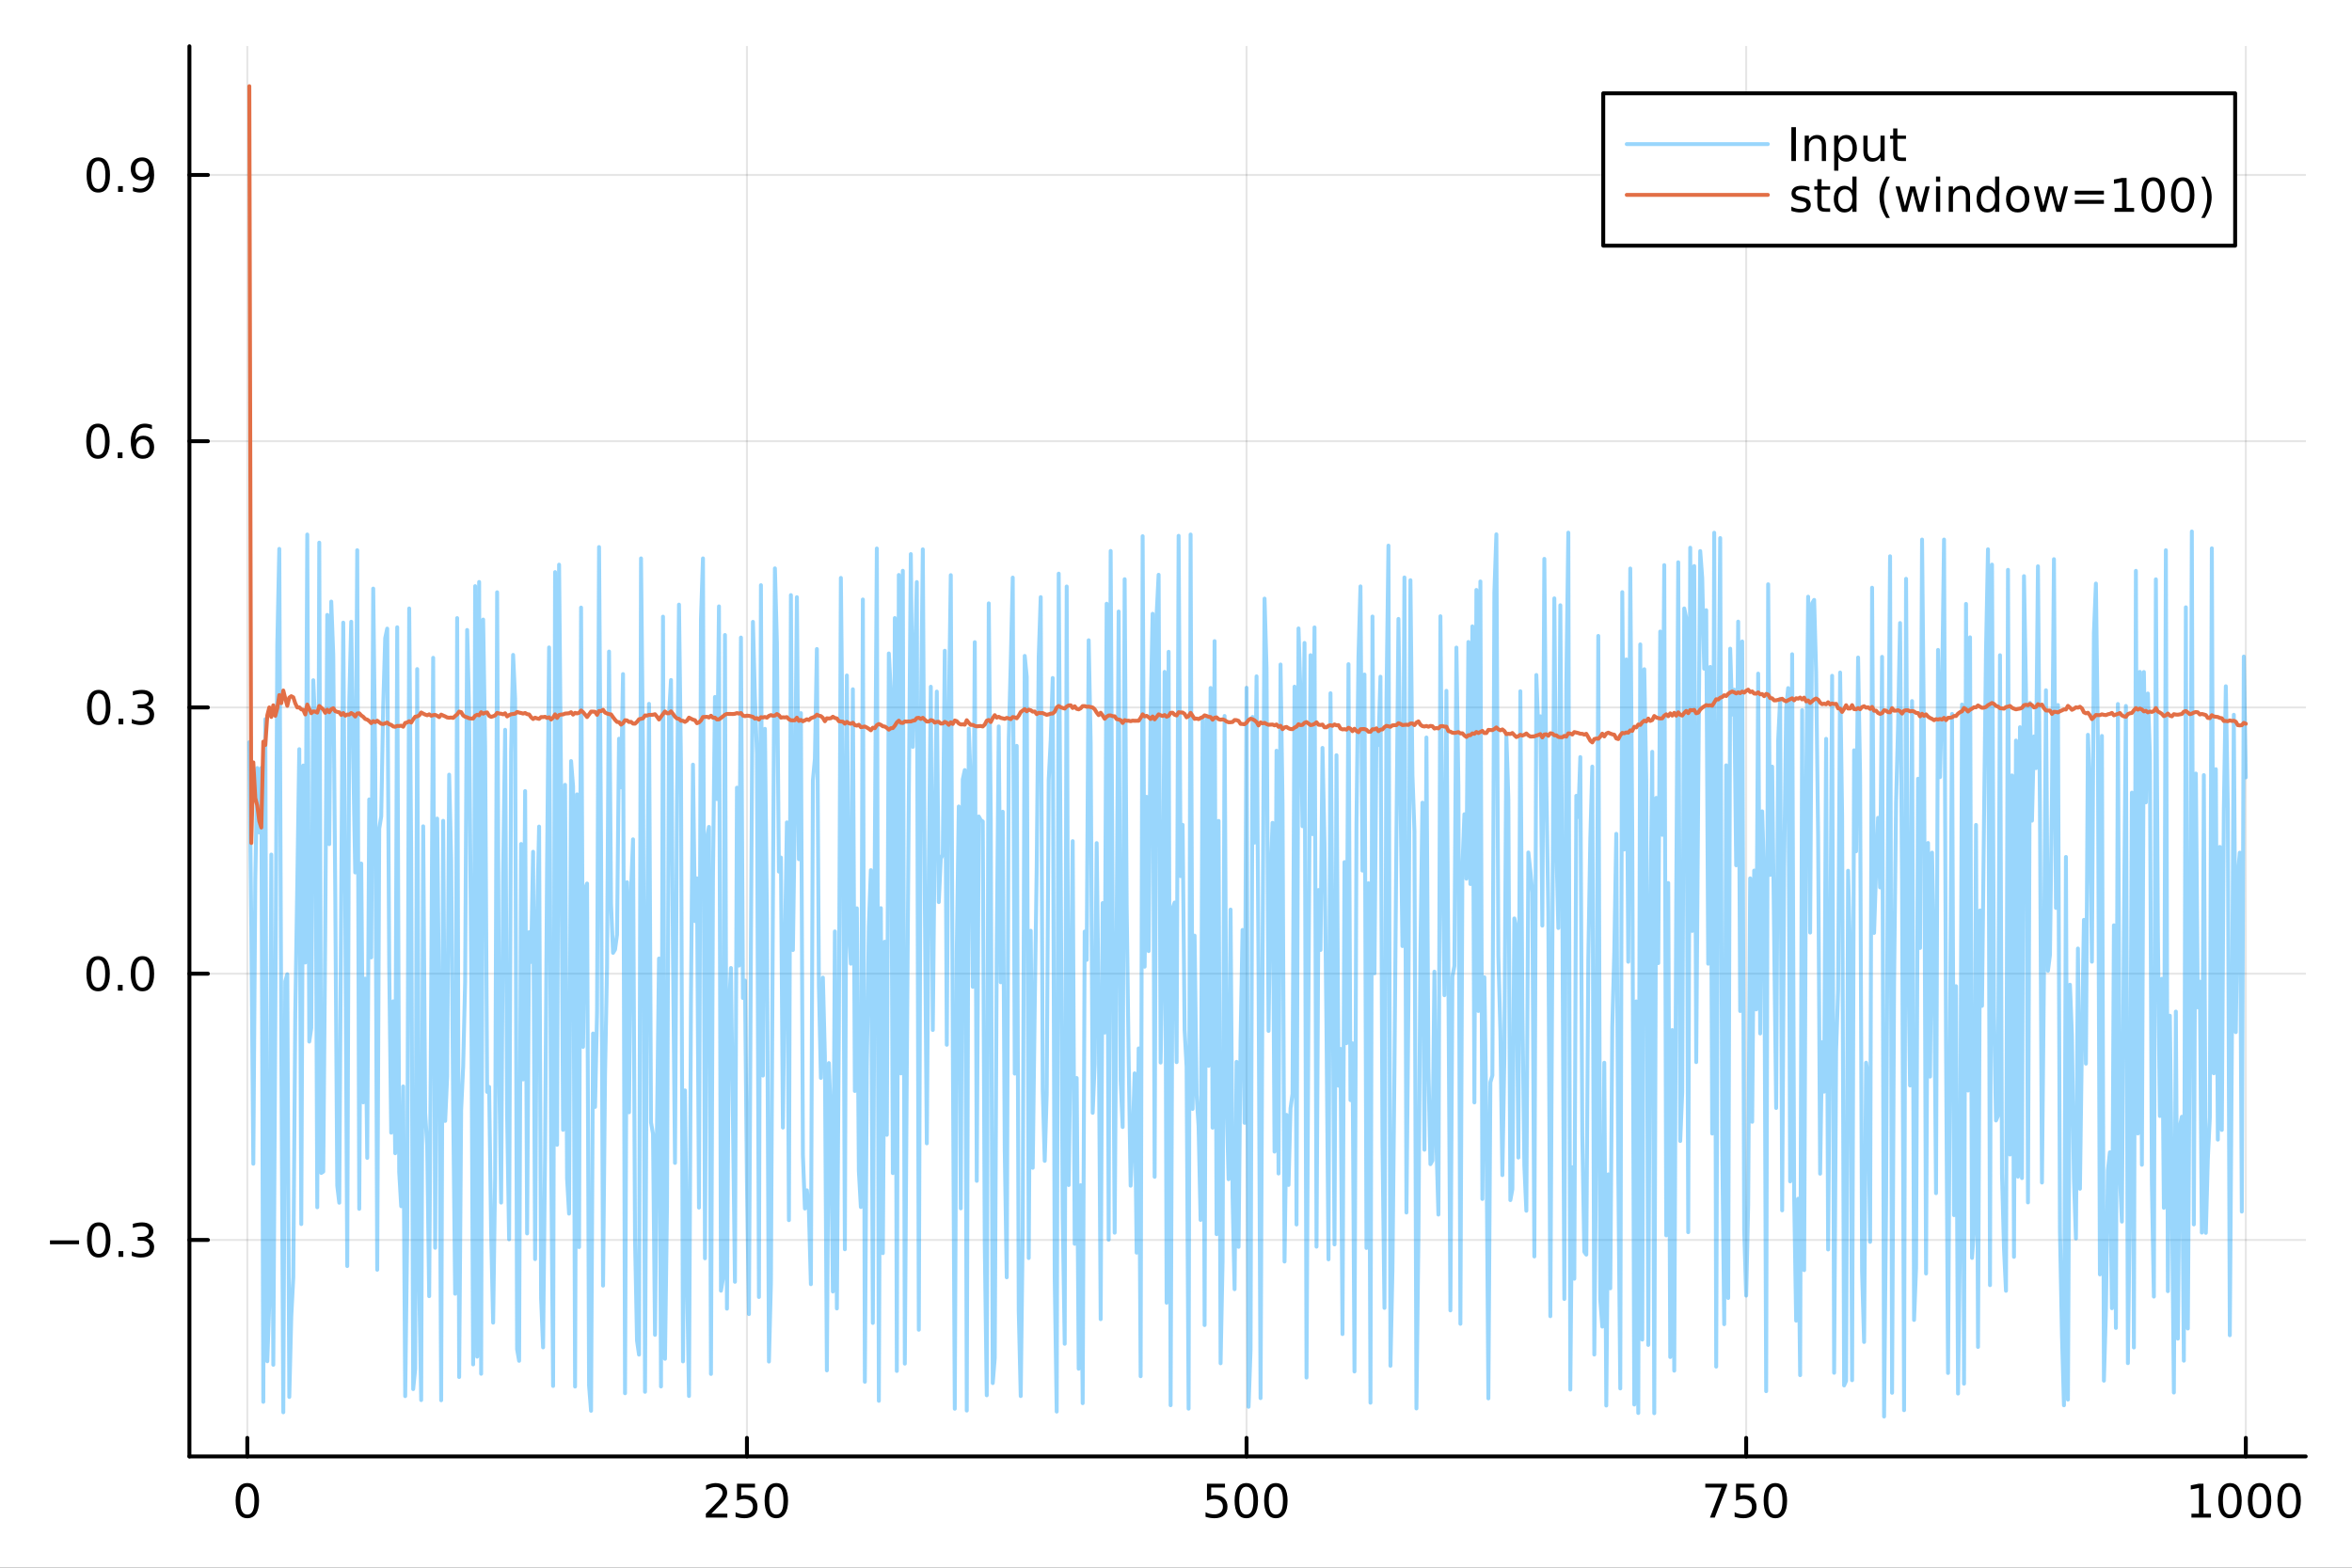 <?xml version="1.0" encoding="utf-8"?>
<svg xmlns="http://www.w3.org/2000/svg" xmlns:xlink="http://www.w3.org/1999/xlink" width="600" height="400" viewBox="0 0 2400 1600">
<rect x="0" y="0" width="2400" height="1600" fill="#333333" stroke="none"/>
<defs>
  <clipPath id="clip320">
    <rect x="0" y="0" width="2400" height="1600"/>
  </clipPath>
</defs>
<path clip-path="url(#clip320)" d="M0 1600 L2400 1600 L2400 0 L0 0  Z" fill="#ffffff" fill-rule="evenodd" fill-opacity="1"/>
<defs>
  <clipPath id="clip321">
    <rect x="480" y="0" width="1681" height="1600"/>
  </clipPath>
</defs>
<path clip-path="url(#clip320)" d="M193.288 1486.45 L2352.76 1486.45 L2352.76 47.244 L193.288 47.244  Z" fill="#ffffff" fill-rule="evenodd" fill-opacity="1"/>
<defs>
  <clipPath id="clip322">
    <rect x="193" y="47" width="2160" height="1440"/>
  </clipPath>
</defs>
<polyline clip-path="url(#clip322)" style="stroke:#000000; stroke-linecap:round; stroke-linejoin:round; stroke-width:2; stroke-opacity:0.1; fill:none" points="252.366,1486.45 252.366,47.244 "/>
<polyline clip-path="url(#clip322)" style="stroke:#000000; stroke-linecap:round; stroke-linejoin:round; stroke-width:2; stroke-opacity:0.1; fill:none" points="762.184,1486.45 762.184,47.244 "/>
<polyline clip-path="url(#clip322)" style="stroke:#000000; stroke-linecap:round; stroke-linejoin:round; stroke-width:2; stroke-opacity:0.1; fill:none" points="1272,1486.45 1272,47.244 "/>
<polyline clip-path="url(#clip322)" style="stroke:#000000; stroke-linecap:round; stroke-linejoin:round; stroke-width:2; stroke-opacity:0.1; fill:none" points="1781.82,1486.45 1781.82,47.244 "/>
<polyline clip-path="url(#clip322)" style="stroke:#000000; stroke-linecap:round; stroke-linejoin:round; stroke-width:2; stroke-opacity:0.1; fill:none" points="2291.64,1486.45 2291.64,47.244 "/>
<polyline clip-path="url(#clip322)" style="stroke:#000000; stroke-linecap:round; stroke-linejoin:round; stroke-width:2; stroke-opacity:0.1; fill:none" points="193.288,1265.5 2352.76,1265.5 "/>
<polyline clip-path="url(#clip322)" style="stroke:#000000; stroke-linecap:round; stroke-linejoin:round; stroke-width:2; stroke-opacity:0.1; fill:none" points="193.288,993.764 2352.76,993.764 "/>
<polyline clip-path="url(#clip322)" style="stroke:#000000; stroke-linecap:round; stroke-linejoin:round; stroke-width:2; stroke-opacity:0.1; fill:none" points="193.288,722.028 2352.76,722.028 "/>
<polyline clip-path="url(#clip322)" style="stroke:#000000; stroke-linecap:round; stroke-linejoin:round; stroke-width:2; stroke-opacity:0.1; fill:none" points="193.288,450.291 2352.76,450.291 "/>
<polyline clip-path="url(#clip322)" style="stroke:#000000; stroke-linecap:round; stroke-linejoin:round; stroke-width:2; stroke-opacity:0.1; fill:none" points="193.288,178.555 2352.76,178.555 "/>
<polyline clip-path="url(#clip320)" style="stroke:#000000; stroke-linecap:round; stroke-linejoin:round; stroke-width:4; stroke-opacity:1; fill:none" points="193.288,1486.45 2352.76,1486.45 "/>
<polyline clip-path="url(#clip320)" style="stroke:#000000; stroke-linecap:round; stroke-linejoin:round; stroke-width:4; stroke-opacity:1; fill:none" points="252.366,1486.45 252.366,1467.55 "/>
<polyline clip-path="url(#clip320)" style="stroke:#000000; stroke-linecap:round; stroke-linejoin:round; stroke-width:4; stroke-opacity:1; fill:none" points="762.184,1486.45 762.184,1467.55 "/>
<polyline clip-path="url(#clip320)" style="stroke:#000000; stroke-linecap:round; stroke-linejoin:round; stroke-width:4; stroke-opacity:1; fill:none" points="1272,1486.45 1272,1467.55 "/>
<polyline clip-path="url(#clip320)" style="stroke:#000000; stroke-linecap:round; stroke-linejoin:round; stroke-width:4; stroke-opacity:1; fill:none" points="1781.82,1486.45 1781.82,1467.55 "/>
<polyline clip-path="url(#clip320)" style="stroke:#000000; stroke-linecap:round; stroke-linejoin:round; stroke-width:4; stroke-opacity:1; fill:none" points="2291.64,1486.45 2291.64,1467.55 "/>
<path clip-path="url(#clip320)" d="M252.366 1517.37 Q248.755 1517.37 246.926 1520.93 Q245.12 1524.47 245.12 1531.6 Q245.12 1538.71 246.926 1542.27 Q248.755 1545.82 252.366 1545.82 Q256 1545.82 257.805 1542.27 Q259.634 1538.71 259.634 1531.6 Q259.634 1524.47 257.805 1520.93 Q256 1517.37 252.366 1517.37 M252.366 1513.66 Q258.176 1513.66 261.231 1518.27 Q264.31 1522.85 264.31 1531.6 Q264.31 1540.33 261.231 1544.94 Q258.176 1549.52 252.366 1549.52 Q246.555 1549.52 243.477 1544.94 Q240.421 1540.33 240.421 1531.6 Q240.421 1522.85 243.477 1518.27 Q246.555 1513.66 252.366 1513.66 Z" fill="#000000" fill-rule="nonzero" fill-opacity="1" /><path clip-path="url(#clip320)" d="M725.876 1544.91 L742.196 1544.91 L742.196 1548.85 L720.251 1548.85 L720.251 1544.91 Q722.913 1542.16 727.497 1537.53 Q732.103 1532.88 733.284 1531.53 Q735.529 1529.01 736.409 1527.27 Q737.311 1525.51 737.311 1523.82 Q737.311 1521.07 735.367 1519.33 Q733.446 1517.6 730.344 1517.6 Q728.145 1517.6 725.691 1518.36 Q723.261 1519.13 720.483 1520.68 L720.483 1515.95 Q723.307 1514.82 725.761 1514.24 Q728.214 1513.66 730.251 1513.66 Q735.622 1513.66 738.816 1516.35 Q742.01 1519.03 742.01 1523.52 Q742.01 1525.65 741.2 1527.57 Q740.413 1529.47 738.307 1532.07 Q737.728 1532.74 734.626 1535.95 Q731.524 1539.15 725.876 1544.91 Z" fill="#000000" fill-rule="nonzero" fill-opacity="1" /><path clip-path="url(#clip320)" d="M752.057 1514.29 L770.413 1514.29 L770.413 1518.22 L756.339 1518.22 L756.339 1526.7 Q757.358 1526.35 758.376 1526.19 Q759.395 1526 760.413 1526 Q766.2 1526 769.58 1529.17 Q772.959 1532.34 772.959 1537.76 Q772.959 1543.34 769.487 1546.44 Q766.015 1549.52 759.696 1549.52 Q757.52 1549.52 755.251 1549.15 Q753.006 1548.78 750.598 1548.04 L750.598 1543.34 Q752.682 1544.47 754.904 1545.03 Q757.126 1545.58 759.603 1545.58 Q763.608 1545.58 765.945 1543.48 Q768.283 1541.37 768.283 1537.76 Q768.283 1534.15 765.945 1532.04 Q763.608 1529.94 759.603 1529.94 Q757.728 1529.94 755.853 1530.35 Q754.001 1530.77 752.057 1531.65 L752.057 1514.29 Z" fill="#000000" fill-rule="nonzero" fill-opacity="1" /><path clip-path="url(#clip320)" d="M792.172 1517.37 Q788.561 1517.37 786.732 1520.93 Q784.927 1524.47 784.927 1531.6 Q784.927 1538.71 786.732 1542.27 Q788.561 1545.82 792.172 1545.82 Q795.806 1545.82 797.612 1542.27 Q799.441 1538.71 799.441 1531.6 Q799.441 1524.47 797.612 1520.93 Q795.806 1517.37 792.172 1517.37 M792.172 1513.66 Q797.982 1513.66 801.038 1518.27 Q804.117 1522.85 804.117 1531.6 Q804.117 1540.33 801.038 1544.94 Q797.982 1549.52 792.172 1549.52 Q786.362 1549.52 783.283 1544.94 Q780.228 1540.33 780.228 1531.6 Q780.228 1522.85 783.283 1518.27 Q786.362 1513.66 792.172 1513.66 Z" fill="#000000" fill-rule="nonzero" fill-opacity="1" /><path clip-path="url(#clip320)" d="M1231.62 1514.29 L1249.98 1514.29 L1249.98 1518.22 L1235.9 1518.22 L1235.9 1526.7 Q1236.92 1526.35 1237.94 1526.19 Q1238.96 1526 1239.98 1526 Q1245.76 1526 1249.14 1529.17 Q1252.52 1532.34 1252.52 1537.76 Q1252.52 1543.34 1249.05 1546.44 Q1245.58 1549.52 1239.26 1549.52 Q1237.08 1549.52 1234.81 1549.15 Q1232.57 1548.78 1230.16 1548.04 L1230.16 1543.34 Q1232.25 1544.47 1234.47 1545.03 Q1236.69 1545.58 1239.17 1545.58 Q1243.17 1545.58 1245.51 1543.48 Q1247.85 1541.37 1247.85 1537.76 Q1247.85 1534.15 1245.51 1532.04 Q1243.17 1529.94 1239.17 1529.94 Q1237.29 1529.94 1235.42 1530.35 Q1233.56 1530.77 1231.62 1531.65 L1231.62 1514.29 Z" fill="#000000" fill-rule="nonzero" fill-opacity="1" /><path clip-path="url(#clip320)" d="M1271.74 1517.37 Q1268.12 1517.37 1266.3 1520.93 Q1264.49 1524.47 1264.49 1531.6 Q1264.49 1538.71 1266.3 1542.27 Q1268.12 1545.82 1271.74 1545.82 Q1275.37 1545.82 1277.18 1542.27 Q1279 1538.71 1279 1531.6 Q1279 1524.47 1277.18 1520.93 Q1275.37 1517.37 1271.74 1517.37 M1271.74 1513.66 Q1277.55 1513.66 1280.6 1518.27 Q1283.68 1522.85 1283.68 1531.6 Q1283.68 1540.33 1280.6 1544.94 Q1277.55 1549.52 1271.74 1549.52 Q1265.93 1549.52 1262.85 1544.94 Q1259.79 1540.33 1259.79 1531.6 Q1259.79 1522.85 1262.85 1518.27 Q1265.93 1513.66 1271.74 1513.66 Z" fill="#000000" fill-rule="nonzero" fill-opacity="1" /><path clip-path="url(#clip320)" d="M1301.9 1517.37 Q1298.29 1517.37 1296.46 1520.93 Q1294.65 1524.47 1294.65 1531.6 Q1294.65 1538.71 1296.46 1542.27 Q1298.29 1545.82 1301.9 1545.82 Q1305.53 1545.82 1307.34 1542.27 Q1309.17 1538.71 1309.17 1531.6 Q1309.17 1524.47 1307.34 1520.93 Q1305.53 1517.37 1301.9 1517.37 M1301.9 1513.66 Q1307.71 1513.66 1310.76 1518.27 Q1313.84 1522.85 1313.84 1531.6 Q1313.84 1540.33 1310.76 1544.94 Q1307.71 1549.52 1301.9 1549.52 Q1296.09 1549.52 1293.01 1544.94 Q1289.95 1540.33 1289.95 1531.6 Q1289.95 1522.85 1293.01 1518.27 Q1296.09 1513.66 1301.9 1513.66 Z" fill="#000000" fill-rule="nonzero" fill-opacity="1" /><path clip-path="url(#clip320)" d="M1740.1 1514.29 L1762.32 1514.29 L1762.32 1516.28 L1749.77 1548.85 L1744.89 1548.85 L1756.69 1518.22 L1740.1 1518.22 L1740.1 1514.29 Z" fill="#000000" fill-rule="nonzero" fill-opacity="1" /><path clip-path="url(#clip320)" d="M1771.48 1514.29 L1789.84 1514.29 L1789.84 1518.22 L1775.77 1518.22 L1775.77 1526.7 Q1776.79 1526.35 1777.8 1526.19 Q1778.82 1526 1779.84 1526 Q1785.63 1526 1789.01 1529.17 Q1792.39 1532.34 1792.39 1537.76 Q1792.39 1543.34 1788.92 1546.44 Q1785.44 1549.52 1779.12 1549.52 Q1776.95 1549.52 1774.68 1549.15 Q1772.43 1548.78 1770.03 1548.04 L1770.03 1543.34 Q1772.11 1544.47 1774.33 1545.03 Q1776.55 1545.58 1779.03 1545.58 Q1783.04 1545.58 1785.37 1543.48 Q1787.71 1541.37 1787.71 1537.76 Q1787.71 1534.15 1785.37 1532.04 Q1783.04 1529.94 1779.03 1529.94 Q1777.16 1529.94 1775.28 1530.35 Q1773.43 1530.77 1771.48 1531.65 L1771.48 1514.29 Z" fill="#000000" fill-rule="nonzero" fill-opacity="1" /><path clip-path="url(#clip320)" d="M1811.6 1517.37 Q1807.99 1517.37 1806.16 1520.93 Q1804.36 1524.47 1804.36 1531.6 Q1804.36 1538.71 1806.16 1542.27 Q1807.99 1545.82 1811.6 1545.82 Q1815.23 1545.82 1817.04 1542.27 Q1818.87 1538.71 1818.87 1531.6 Q1818.87 1524.47 1817.04 1520.93 Q1815.23 1517.37 1811.6 1517.37 M1811.6 1513.66 Q1817.41 1513.66 1820.47 1518.27 Q1823.54 1522.85 1823.54 1531.6 Q1823.54 1540.33 1820.47 1544.94 Q1817.41 1549.52 1811.6 1549.52 Q1805.79 1549.52 1802.71 1544.94 Q1799.66 1540.33 1799.66 1531.6 Q1799.66 1522.85 1802.71 1518.27 Q1805.79 1513.66 1811.6 1513.66 Z" fill="#000000" fill-rule="nonzero" fill-opacity="1" /><path clip-path="url(#clip320)" d="M2236.16 1544.91 L2243.8 1544.91 L2243.8 1518.55 L2235.49 1520.21 L2235.49 1515.95 L2243.76 1514.29 L2248.43 1514.29 L2248.43 1544.91 L2256.07 1544.91 L2256.07 1548.85 L2236.16 1548.85 L2236.16 1544.91 Z" fill="#000000" fill-rule="nonzero" fill-opacity="1" /><path clip-path="url(#clip320)" d="M2275.52 1517.37 Q2271.91 1517.37 2270.08 1520.93 Q2268.27 1524.47 2268.27 1531.6 Q2268.27 1538.71 2270.08 1542.27 Q2271.91 1545.82 2275.52 1545.82 Q2279.15 1545.82 2280.96 1542.27 Q2282.78 1538.71 2282.78 1531.6 Q2282.78 1524.47 2280.96 1520.93 Q2279.15 1517.37 2275.52 1517.37 M2275.52 1513.66 Q2281.33 1513.66 2284.38 1518.27 Q2287.46 1522.85 2287.46 1531.6 Q2287.46 1540.33 2284.38 1544.94 Q2281.33 1549.52 2275.52 1549.52 Q2269.71 1549.52 2266.63 1544.94 Q2263.57 1540.33 2263.57 1531.6 Q2263.57 1522.85 2266.63 1518.27 Q2269.71 1513.66 2275.52 1513.66 Z" fill="#000000" fill-rule="nonzero" fill-opacity="1" /><path clip-path="url(#clip320)" d="M2305.68 1517.37 Q2302.07 1517.37 2300.24 1520.93 Q2298.43 1524.47 2298.43 1531.6 Q2298.43 1538.71 2300.24 1542.27 Q2302.07 1545.82 2305.68 1545.82 Q2309.31 1545.82 2311.12 1542.27 Q2312.95 1538.71 2312.95 1531.6 Q2312.95 1524.47 2311.12 1520.93 Q2309.31 1517.37 2305.68 1517.37 M2305.68 1513.66 Q2311.49 1513.66 2314.54 1518.27 Q2317.62 1522.85 2317.62 1531.6 Q2317.62 1540.33 2314.54 1544.94 Q2311.49 1549.52 2305.68 1549.52 Q2299.87 1549.52 2296.79 1544.94 Q2293.73 1540.33 2293.73 1531.6 Q2293.73 1522.85 2296.79 1518.27 Q2299.87 1513.66 2305.68 1513.66 Z" fill="#000000" fill-rule="nonzero" fill-opacity="1" /><path clip-path="url(#clip320)" d="M2335.84 1517.37 Q2332.23 1517.37 2330.4 1520.93 Q2328.59 1524.47 2328.59 1531.6 Q2328.59 1538.71 2330.4 1542.27 Q2332.23 1545.82 2335.84 1545.82 Q2339.47 1545.82 2341.28 1542.27 Q2343.11 1538.71 2343.11 1531.6 Q2343.11 1524.47 2341.28 1520.93 Q2339.47 1517.37 2335.84 1517.37 M2335.84 1513.66 Q2341.65 1513.66 2344.71 1518.27 Q2347.78 1522.85 2347.78 1531.6 Q2347.78 1540.33 2344.71 1544.94 Q2341.65 1549.52 2335.84 1549.52 Q2330.03 1549.52 2326.95 1544.94 Q2323.9 1540.33 2323.9 1531.6 Q2323.9 1522.85 2326.95 1518.27 Q2330.03 1513.66 2335.84 1513.66 Z" fill="#000000" fill-rule="nonzero" fill-opacity="1" /><polyline clip-path="url(#clip320)" style="stroke:#000000; stroke-linecap:round; stroke-linejoin:round; stroke-width:4; stroke-opacity:1; fill:none" points="193.288,1486.45 193.288,47.244 "/>
<polyline clip-path="url(#clip320)" style="stroke:#000000; stroke-linecap:round; stroke-linejoin:round; stroke-width:4; stroke-opacity:1; fill:none" points="193.288,1265.5 212.185,1265.5 "/>
<polyline clip-path="url(#clip320)" style="stroke:#000000; stroke-linecap:round; stroke-linejoin:round; stroke-width:4; stroke-opacity:1; fill:none" points="193.288,993.764 212.185,993.764 "/>
<polyline clip-path="url(#clip320)" style="stroke:#000000; stroke-linecap:round; stroke-linejoin:round; stroke-width:4; stroke-opacity:1; fill:none" points="193.288,722.028 212.185,722.028 "/>
<polyline clip-path="url(#clip320)" style="stroke:#000000; stroke-linecap:round; stroke-linejoin:round; stroke-width:4; stroke-opacity:1; fill:none" points="193.288,450.291 212.185,450.291 "/>
<polyline clip-path="url(#clip320)" style="stroke:#000000; stroke-linecap:round; stroke-linejoin:round; stroke-width:4; stroke-opacity:1; fill:none" points="193.288,178.555 212.185,178.555 "/>
<path clip-path="url(#clip320)" d="M50.992 1265.95 L80.668 1265.95 L80.668 1269.89 L50.992 1269.89 L50.992 1265.95 Z" fill="#000000" fill-rule="nonzero" fill-opacity="1" /><path clip-path="url(#clip320)" d="M100.76 1251.3 Q97.149 1251.3 95.321 1254.86 Q93.515 1258.41 93.515 1265.53 Q93.515 1272.64 95.321 1276.21 Q97.149 1279.75 100.76 1279.75 Q104.395 1279.75 106.2 1276.21 Q108.029 1272.64 108.029 1265.53 Q108.029 1258.41 106.2 1254.86 Q104.395 1251.3 100.76 1251.3 M100.76 1247.59 Q106.571 1247.59 109.626 1252.2 Q112.705 1256.78 112.705 1265.53 Q112.705 1274.26 109.626 1278.87 Q106.571 1283.45 100.76 1283.45 Q94.95 1283.45 91.871 1278.87 Q88.816 1274.26 88.816 1265.53 Q88.816 1256.78 91.871 1252.2 Q94.95 1247.59 100.76 1247.59 Z" fill="#000000" fill-rule="nonzero" fill-opacity="1" /><path clip-path="url(#clip320)" d="M120.922 1276.9 L125.807 1276.9 L125.807 1282.78 L120.922 1282.78 L120.922 1276.9 Z" fill="#000000" fill-rule="nonzero" fill-opacity="1" /><path clip-path="url(#clip320)" d="M150.158 1264.15 Q153.515 1264.86 155.39 1267.13 Q157.288 1269.4 157.288 1272.73 Q157.288 1277.85 153.769 1280.65 Q150.251 1283.45 143.769 1283.45 Q141.593 1283.45 139.279 1283.01 Q136.987 1282.59 134.533 1281.74 L134.533 1277.22 Q136.478 1278.36 138.793 1278.94 Q141.107 1279.52 143.631 1279.52 Q148.029 1279.52 150.32 1277.78 Q152.635 1276.04 152.635 1272.73 Q152.635 1269.68 150.482 1267.97 Q148.353 1266.23 144.533 1266.23 L140.506 1266.23 L140.506 1262.39 L144.718 1262.39 Q148.168 1262.39 149.996 1261.02 Q151.825 1259.63 151.825 1257.04 Q151.825 1254.38 149.927 1252.97 Q148.052 1251.53 144.533 1251.53 Q142.612 1251.53 140.413 1251.95 Q138.214 1252.36 135.575 1253.24 L135.575 1249.08 Q138.237 1248.34 140.552 1247.97 Q142.89 1247.59 144.95 1247.59 Q150.274 1247.59 153.376 1250.03 Q156.478 1252.43 156.478 1256.55 Q156.478 1259.42 154.834 1261.41 Q153.191 1263.38 150.158 1264.15 Z" fill="#000000" fill-rule="nonzero" fill-opacity="1" /><path clip-path="url(#clip320)" d="M100.112 979.562 Q96.501 979.562 94.672 983.127 Q92.867 986.669 92.867 993.798 Q92.867 1000.9 94.672 1004.47 Q96.501 1008.01 100.112 1008.01 Q103.746 1008.01 105.552 1004.47 Q107.381 1000.9 107.381 993.798 Q107.381 986.669 105.552 983.127 Q103.746 979.562 100.112 979.562 M100.112 975.859 Q105.922 975.859 108.978 980.465 Q112.057 985.049 112.057 993.798 Q112.057 1002.53 108.978 1007.13 Q105.922 1011.72 100.112 1011.72 Q94.302 1011.72 91.223 1007.13 Q88.168 1002.53 88.168 993.798 Q88.168 985.049 91.223 980.465 Q94.302 975.859 100.112 975.859 Z" fill="#000000" fill-rule="nonzero" fill-opacity="1" /><path clip-path="url(#clip320)" d="M120.274 1005.16 L125.158 1005.16 L125.158 1011.04 L120.274 1011.04 L120.274 1005.16 Z" fill="#000000" fill-rule="nonzero" fill-opacity="1" /><path clip-path="url(#clip320)" d="M145.343 979.562 Q141.732 979.562 139.904 983.127 Q138.098 986.669 138.098 993.798 Q138.098 1000.9 139.904 1004.47 Q141.732 1008.01 145.343 1008.01 Q148.978 1008.01 150.783 1004.47 Q152.612 1000.9 152.612 993.798 Q152.612 986.669 150.783 983.127 Q148.978 979.562 145.343 979.562 M145.343 975.859 Q151.154 975.859 154.209 980.465 Q157.288 985.049 157.288 993.798 Q157.288 1002.53 154.209 1007.13 Q151.154 1011.72 145.343 1011.72 Q139.533 1011.72 136.455 1007.13 Q133.399 1002.53 133.399 993.798 Q133.399 985.049 136.455 980.465 Q139.533 975.859 145.343 975.859 Z" fill="#000000" fill-rule="nonzero" fill-opacity="1" /><path clip-path="url(#clip320)" d="M100.76 707.826 Q97.149 707.826 95.321 711.391 Q93.515 714.933 93.515 722.062 Q93.515 729.169 95.321 732.733 Q97.149 736.275 100.76 736.275 Q104.395 736.275 106.2 732.733 Q108.029 729.169 108.029 722.062 Q108.029 714.933 106.2 711.391 Q104.395 707.826 100.76 707.826 M100.76 704.123 Q106.571 704.123 109.626 708.729 Q112.705 713.312 112.705 722.062 Q112.705 730.789 109.626 735.395 Q106.571 739.979 100.76 739.979 Q94.95 739.979 91.871 735.395 Q88.816 730.789 88.816 722.062 Q88.816 713.312 91.871 708.729 Q94.95 704.123 100.76 704.123 Z" fill="#000000" fill-rule="nonzero" fill-opacity="1" /><path clip-path="url(#clip320)" d="M120.922 733.428 L125.807 733.428 L125.807 739.308 L120.922 739.308 L120.922 733.428 Z" fill="#000000" fill-rule="nonzero" fill-opacity="1" /><path clip-path="url(#clip320)" d="M150.158 720.673 Q153.515 721.391 155.39 723.659 Q157.288 725.928 157.288 729.261 Q157.288 734.377 153.769 737.178 Q150.251 739.979 143.769 739.979 Q141.593 739.979 139.279 739.539 Q136.987 739.122 134.533 738.266 L134.533 733.752 Q136.478 734.886 138.793 735.465 Q141.107 736.044 143.631 736.044 Q148.029 736.044 150.32 734.308 Q152.635 732.571 152.635 729.261 Q152.635 726.206 150.482 724.493 Q148.353 722.757 144.533 722.757 L140.506 722.757 L140.506 718.914 L144.718 718.914 Q148.168 718.914 149.996 717.548 Q151.825 716.159 151.825 713.567 Q151.825 710.905 149.927 709.493 Q148.052 708.058 144.533 708.058 Q142.612 708.058 140.413 708.474 Q138.214 708.891 135.575 709.771 L135.575 705.604 Q138.237 704.863 140.552 704.493 Q142.89 704.123 144.95 704.123 Q150.274 704.123 153.376 706.553 Q156.478 708.96 156.478 713.081 Q156.478 715.951 154.834 717.942 Q153.191 719.909 150.158 720.673 Z" fill="#000000" fill-rule="nonzero" fill-opacity="1" /><path clip-path="url(#clip320)" d="M99.95 436.09 Q96.339 436.09 94.51 439.655 Q92.705 443.196 92.705 450.326 Q92.705 457.432 94.51 460.997 Q96.339 464.539 99.95 464.539 Q103.584 464.539 105.39 460.997 Q107.219 457.432 107.219 450.326 Q107.219 443.196 105.39 439.655 Q103.584 436.09 99.95 436.09 M99.95 432.386 Q105.76 432.386 108.816 436.993 Q111.895 441.576 111.895 450.326 Q111.895 459.053 108.816 463.659 Q105.76 468.243 99.95 468.243 Q94.14 468.243 91.061 463.659 Q88.006 459.053 88.006 450.326 Q88.006 441.576 91.061 436.993 Q94.14 432.386 99.95 432.386 Z" fill="#000000" fill-rule="nonzero" fill-opacity="1" /><path clip-path="url(#clip320)" d="M120.112 461.692 L124.996 461.692 L124.996 467.571 L120.112 467.571 L120.112 461.692 Z" fill="#000000" fill-rule="nonzero" fill-opacity="1" /><path clip-path="url(#clip320)" d="M145.76 448.428 Q142.612 448.428 140.76 450.581 Q138.931 452.733 138.931 456.483 Q138.931 460.21 140.76 462.386 Q142.612 464.539 145.76 464.539 Q148.908 464.539 150.737 462.386 Q152.589 460.21 152.589 456.483 Q152.589 452.733 150.737 450.581 Q148.908 448.428 145.76 448.428 M155.042 433.775 L155.042 438.034 Q153.283 437.201 151.478 436.761 Q149.695 436.321 147.936 436.321 Q143.306 436.321 140.853 439.446 Q138.422 442.571 138.075 448.891 Q139.441 446.877 141.501 445.812 Q143.561 444.724 146.038 444.724 Q151.246 444.724 154.255 447.895 Q157.288 451.044 157.288 456.483 Q157.288 461.807 154.14 465.025 Q150.992 468.243 145.76 468.243 Q139.765 468.243 136.594 463.659 Q133.422 459.053 133.422 450.326 Q133.422 442.132 137.311 437.271 Q141.2 432.386 147.751 432.386 Q149.51 432.386 151.293 432.733 Q153.098 433.081 155.042 433.775 Z" fill="#000000" fill-rule="nonzero" fill-opacity="1" /><path clip-path="url(#clip320)" d="M100.297 164.354 Q96.686 164.354 94.858 167.919 Q93.052 171.46 93.052 178.59 Q93.052 185.696 94.858 189.261 Q96.686 192.803 100.297 192.803 Q103.932 192.803 105.737 189.261 Q107.566 185.696 107.566 178.59 Q107.566 171.46 105.737 167.919 Q103.932 164.354 100.297 164.354 M100.297 160.65 Q106.108 160.65 109.163 165.256 Q112.242 169.84 112.242 178.59 Q112.242 187.317 109.163 191.923 Q106.108 196.506 100.297 196.506 Q94.487 196.506 91.409 191.923 Q88.353 187.317 88.353 178.59 Q88.353 169.84 91.409 165.256 Q94.487 160.65 100.297 160.65 Z" fill="#000000" fill-rule="nonzero" fill-opacity="1" /><path clip-path="url(#clip320)" d="M120.459 189.955 L125.344 189.955 L125.344 195.835 L120.459 195.835 L120.459 189.955 Z" fill="#000000" fill-rule="nonzero" fill-opacity="1" /><path clip-path="url(#clip320)" d="M135.668 195.117 L135.668 190.858 Q137.427 191.692 139.232 192.131 Q141.038 192.571 142.774 192.571 Q147.404 192.571 149.834 189.469 Q152.288 186.344 152.635 180.002 Q151.293 181.993 149.232 183.057 Q147.172 184.122 144.672 184.122 Q139.487 184.122 136.455 180.997 Q133.445 177.849 133.445 172.409 Q133.445 167.085 136.594 163.868 Q139.742 160.65 144.973 160.65 Q150.968 160.65 154.117 165.256 Q157.288 169.84 157.288 178.59 Q157.288 186.761 153.399 191.645 Q149.533 196.506 142.982 196.506 Q141.223 196.506 139.418 196.159 Q137.612 195.812 135.668 195.117 M144.973 180.465 Q148.121 180.465 149.95 178.312 Q151.802 176.159 151.802 172.409 Q151.802 168.682 149.95 166.53 Q148.121 164.354 144.973 164.354 Q141.825 164.354 139.973 166.53 Q138.144 168.682 138.144 172.409 Q138.144 176.159 139.973 178.312 Q141.825 180.465 144.973 180.465 Z" fill="#000000" fill-rule="nonzero" fill-opacity="1" /><polyline clip-path="url(#clip322)" style="stroke:#009af9; stroke-linecap:round; stroke-linejoin:round; stroke-width:4; stroke-opacity:0.4; fill:none" points="254.405,757.46 256.444,946.133 258.483,1187.74 260.523,897.05 262.562,783.876 264.601,849.643 266.641,783.756 268.68,1430.71 270.719,734.056 272.758,1389.33 274.798,1328.23 276.837,872.168 278.876,1392.92 280.915,1045.25 282.955,658.493 284.994,560.218 287.033,1063.62 289.073,1441.39 291.112,1001.58 293.151,994.326 295.19,1425.74 297.23,1343.52 299.269,1303.55 301.308,1033.82 303.347,903.233 305.387,764.621 307.426,1249.32 309.465,781.318 311.505,982.351 313.544,545.544 315.583,1063.06 317.622,1049.15 319.662,694.247 321.701,741.897 323.74,1232.15 325.779,553.83 327.819,1197.13 329.858,1195.8 331.897,950.836 333.937,627.588 335.976,861.538 338.015,613.986 340.054,668.318 342.094,909.556 344.133,1210.02 346.172,1227.52 348.211,910.955 350.251,635.456 352.29,915.739 354.329,1292.15 356.369,717.117 358.408,634.564 360.447,776.615 362.486,890.459 364.526,561.552 366.565,1233.78 368.604,881.316 370.643,1125.07 372.683,998.776 374.722,1181.74 376.761,815.91 378.801,977.138 380.84,600.722 382.879,775.452 384.918,1295.93 386.958,845.854 388.997,833.174 391.036,720.745 393.075,651.296 395.115,641.58 397.154,984.967 399.193,1156.03 401.233,1021.99 403.272,1177.01 405.311,640.203 407.35,1196.19 409.39,1231.1 411.429,1108.82 413.468,1424.9 415.507,1258.32 417.547,621.016 419.586,872.192 421.625,1417.72 423.665,1397.12 425.704,682.87 427.743,1309.25 429.782,1428.93 431.822,843.337 433.861,1136.06 435.9,1168.98 437.939,1322.9 439.979,1018.93 442.018,671.361 444.057,1273.51 446.097,835.448 448.136,1037 450.175,1429.13 452.214,837.731 454.254,1144.03 456.293,1098.56 458.332,790.618 460.371,876.788 462.411,1129.36 464.45,1320.41 466.489,630.841 468.529,1405.43 470.568,1132.76 472.607,1088.71 474.646,1001.89 476.686,642.952 478.725,727.105 480.764,980.249 482.803,1392.54 484.843,598.23 486.882,1384.63 488.921,593.958 490.961,1402.1 493,632.301 495.039,762.208 497.078,1114.42 499.118,1109.3 501.157,1257.38 503.196,1349.91 505.235,1201.66 507.275,604.465 509.314,1091.76 511.353,1227.39 513.393,892.356 515.432,744.83 517.471,1138.09 519.51,1264.86 521.55,767.995 523.589,668.4 525.628,713.128 527.667,1377.06 529.707,1388.87 531.746,861.365 533.785,1101.7 535.825,807.37 537.864,1258.88 539.903,951.381 541.942,981.736 543.982,869.333 546.021,1285.06 548.06,939.419 550.099,843.609 552.139,1324.85 554.178,1375.14 556.217,1175.63 558.257,882.054 560.296,660.789 562.335,1171.57 564.374,1414.52 566.414,583.896 568.453,1168.38 570.492,576.287 572.532,803.795 574.571,1153.11 576.61,800.977 578.649,1202.69 580.689,1238.64 582.728,776.741 584.767,802.723 586.806,1415.12 588.846,810.725 590.885,1272.79 592.924,620.122 594.964,1068.43 597.003,907.201 599.042,901.728 601.081,1413.91 603.121,1439.87 605.16,1054.8 607.199,1129.75 609.238,1033.32 611.278,558.345 613.317,861.968 615.356,1312.12 617.396,1096.22 619.435,986.408 621.474,664.981 623.513,922.12 625.553,972.489 627.592,969.09 629.631,953.804 631.67,753.935 633.71,803.548 635.749,687.967 637.788,1421.96 639.828,900.417 641.867,1135.21 643.906,910.066 645.945,856.615 647.985,1264.56 650.024,1368.28 652.063,1382.54 654.102,569.905 656.142,772.657 658.181,1420.48 660.22,972.751 662.26,718.334 664.299,1145.56 666.338,1157.24 668.377,1362.35 670.417,1150.53 672.456,978.284 674.495,1415.06 676.534,629.362 678.574,1386.8 680.613,1231.45 682.652,729.538 684.692,694.006 686.731,973.05 688.77,1186.88 690.809,819.263 692.849,617.083 694.888,782.068 696.927,1389.47 698.966,1112.91 701.006,1298.74 703.045,1424.77 705.084,1018.23 707.124,780.423 709.163,940.09 711.202,896.448 713.241,1232.52 715.281,631.558 717.32,569.925 719.359,1284.25 721.398,855.772 723.438,843.945 725.477,1402.27 727.516,894.939 729.556,711.324 731.595,815.549 733.634,618.884 735.673,1317.32 737.713,1305.04 739.752,648.074 741.791,1335.65 743.83,1030.5 745.87,987.954 747.909,1143.38 749.948,1308.22 751.988,803.905 754.027,985.502 756.066,650.697 758.105,1018.57 760.145,1000.74 762.184,1204.45 764.223,1341.16 766.262,963.16 768.302,634.661 770.341,712.727 772.38,769.079 774.42,1323.73 776.459,597.245 778.498,1097.75 780.537,743.878 782.577,938.941 784.616,1389.62 786.655,1309.03 788.694,919.439 790.734,580.088 792.773,656.842 794.812,889.606 796.852,875.219 798.891,1150.83 800.93,968.31 802.969,839.346 805.009,1245.3 807.048,607.383 809.087,969.6 811.126,826.683 813.166,609.485 815.205,876.891 817.244,727.802 819.284,1178.77 821.323,1233.43 823.362,1214.86 825.401,1235.52 827.441,1310.66 829.48,796.564 831.519,774.526 833.558,662.398 835.598,1005.56 837.637,1100.13 839.676,997.814 841.716,1078.01 843.755,1398.65 845.794,1085.01 847.833,1140.84 849.873,1318.14 851.912,950.624 853.951,1335.43 855.99,1048.58 858.03,589.841 860.069,793.487 862.108,1275.01 864.148,689.385 866.187,946.485 868.226,983.568 870.265,703.458 872.305,1113.49 874.344,927.02 876.383,1195.14 878.422,1231.89 880.462,611.838 882.501,1410.26 884.54,1087.63 886.58,945.617 888.619,888.093 890.658,1350.21 892.697,865.338 894.737,559.816 896.776,1429.69 898.815,926.863 900.855,1278.99 902.894,961.141 904.933,1158.2 906.972,666.931 909.012,705.881 911.051,1197.29 913.09,630.776 915.129,1399.21 917.169,586.825 919.208,1095.5 921.247,582.545 923.287,1391.73 925.326,1088.15 927.365,813.582 929.404,565.502 931.444,762.282 933.483,677.54 935.522,594.068 937.561,1357.16 939.601,746.611 941.64,560.654 943.679,916.757 945.719,1166.92 947.758,886.763 949.797,700.89 951.836,1051.21 953.876,844.529 955.915,705.833 957.954,920.707 959.993,876.202 962.033,872.324 964.072,664.159 966.111,1066.32 968.151,732.011 970.19,587.005 972.229,1061.76 974.268,1437.79 976.308,970.967 978.347,823.093 980.386,1233.26 982.425,795.418 984.465,785.949 986.504,1439.64 988.543,743.657 990.583,800.231 992.622,1007.18 994.661,655.399 996.7,1205.2 998.74,833.312 1000.78,837.054 1002.82,838.395 1004.86,1269.62 1006.9,1424.04 1008.94,615.809 1010.98,835.746 1013.01,1411.58 1015.05,1386 1017.09,969.085 1019.13,741.375 1021.17,1002.51 1023.21,828.496 1025.25,1174.22 1027.29,1303.65 1029.33,755.296 1031.37,676.985 1033.41,589.524 1035.45,1095.74 1037.49,761.242 1039.53,1337.72 1041.56,1424.84 1043.6,1255.23 1045.64,669.43 1047.68,690.637 1049.72,1283.99 1051.76,949.96 1053.8,1191.87 1055.84,1028.24 1057.88,884.771 1059.92,670.565 1061.96,609.436 1064,1111.75 1066.04,1184.77 1068.07,1115.92 1070.11,796.029 1072.15,755.711 1074.19,691.966 1076.23,1303.58 1078.27,1440.68 1080.31,585.48 1082.35,887.698 1084.39,1240.78 1086.43,1371.48 1088.47,598.606 1090.51,1209.48 1092.55,1053.64 1094.59,858.47 1096.62,1269.46 1098.66,1100.25 1100.7,1396.96 1102.74,1209.67 1104.78,1432.1 1106.82,950.753 1108.86,979.683 1110.9,653.446 1112.94,758.452 1114.98,1135.76 1117.02,1085.74 1119.06,860.472 1121.1,1034.46 1123.14,1346.37 1125.17,921.686 1127.21,1053.87 1129.25,616.16 1131.29,1265.26 1133.33,562.32 1135.37,937.992 1137.41,1258.11 1139.45,954.622 1141.49,624.108 1143.53,1103.06 1145.57,1150.26 1147.61,591.141 1149.65,923.142 1151.69,1080.69 1153.72,1210.12 1155.76,1164.39 1157.8,1095.47 1159.84,1278.49 1161.88,1070.02 1163.92,1404.6 1165.96,547.265 1168,986.608 1170.04,813.26 1172.08,970.704 1174.12,729.03 1176.16,626.435 1178.2,1201.06 1180.23,627.793 1182.27,586.619 1184.31,1084.47 1186.35,972.374 1188.39,685.709 1190.43,1329.6 1192.47,665.206 1194.51,1434.2 1196.55,927.034 1198.59,921.171 1200.63,1084.05 1202.67,546.868 1204.71,894.175 1206.75,841.833 1208.78,1051.05 1210.82,1088.74 1212.86,1437.71 1214.9,545.551 1216.94,1131.79 1218.98,954.944 1221.02,1116.97 1223.06,1149.47 1225.1,1245.07 1227.14,735.248 1229.18,1352.37 1231.22,732.27 1233.26,1087.81 1235.3,702.146 1237.33,1150.95 1239.37,654.336 1241.41,1259.61 1243.45,837.814 1245.49,1391.38 1247.53,1286.91 1249.57,730.722 1251.61,1123.17 1253.65,1203.55 1255.69,928.316 1257.73,1220.92 1259.77,1315.75 1261.81,1083.75 1263.85,1272.54 1265.88,1062.19 1267.92,949.138 1269.96,1146 1272,701.961 1274.04,1435.8 1276.08,1377.56 1278.12,731.704 1280.16,859.993 1282.2,690.288 1284.24,994.792 1286.28,1426.94 1288.32,978.087 1290.36,610.957 1292.39,682.038 1294.43,1052.17 1296.47,898.598 1298.51,839.784 1300.55,1175.35 1302.59,766.188 1304.63,1197.71 1306.67,678.203 1308.71,819.915 1310.75,1287.54 1312.79,1137.88 1314.83,1209.37 1316.87,1131.29 1318.91,1116.46 1320.94,700.814 1322.98,1249.74 1325.02,641.384 1327.06,709.711 1329.1,843.253 1331.14,656.206 1333.18,1405.93 1335.22,1011.66 1337.26,668.713 1339.3,851.331 1341.34,640.349 1343.38,1272.36 1345.42,908.387 1347.46,969.536 1349.49,763.314 1351.53,861.063 1353.57,1050.59 1355.61,1285.33 1357.65,707.524 1359.69,970.547 1361.73,1270.06 1363.77,770.783 1365.81,1108.04 1367.85,1070.53 1369.89,1361.56 1371.93,879.884 1373.97,1064.69 1376.01,677.867 1378.04,1122.82 1380.08,1064.8 1382.12,1399.74 1384.16,841.091 1386.2,670.674 1388.24,598.478 1390.28,888.586 1392.32,688.432 1394.36,1273.67 1396.4,901.466 1398.44,1431.65 1400.48,629.219 1402.52,993.432 1404.56,745.485 1406.59,760.342 1408.63,690.654 1410.67,1165.12 1412.71,1334.85 1414.75,715.828 1416.79,556.874 1418.83,1393.93 1420.87,1295.11 1422.91,1091.12 1424.95,850.914 1426.99,631.674 1429.03,806.007 1431.07,965.571 1433.1,589.392 1435.14,1237.53 1437.18,1021.94 1439.22,592.179 1441.26,790.984 1443.3,847.935 1445.34,1437.48 1447.38,1261.11 1449.42,973.047 1451.46,819.23 1453.5,1173.42 1455.54,752.693 1457.58,1089.67 1459.62,1188.16 1461.65,1184.52 1463.69,991.686 1465.73,1165.92 1467.77,1239.62 1469.81,628.942 1471.85,857.747 1473.89,1015.73 1475.93,705.06 1477.97,1001.52 1480.01,1337.42 1482.05,996.681 1484.09,985.812 1486.13,660.927 1488.17,802.678 1490.2,1351.09 1492.24,885.477 1494.28,831.036 1496.32,896.811 1498.36,655.207 1500.4,902.263 1502.44,639.24 1504.48,1125.17 1506.52,602.101 1508.56,1031.84 1510.6,593.445 1512.64,1223.68 1514.68,997.444 1516.72,1145.55 1518.75,1427.23 1520.79,1104.68 1522.83,1097.64 1524.87,604.708 1526.91,545.359 1528.95,975.428 1530.99,1052.02 1533.03,1199.35 1535.07,1078.04 1537.11,749.751 1539.15,815.76 1541.19,1224.84 1543.23,1213.76 1545.26,937.373 1547.3,947.158 1549.34,1181.44 1551.38,705.485 1553.42,1026.59 1555.46,1189.53 1557.5,1235.69 1559.54,870.052 1561.58,888.727 1563.62,910.682 1565.66,1282.35 1567.7,688.906 1569.74,747.242 1571.78,731.057 1573.81,944.676 1575.85,570.398 1577.89,801.5 1579.93,931.016 1581.97,1343.32 1584.01,970.964 1586.05,610.697 1588.09,860.779 1590.13,947.155 1592.17,617.742 1594.21,916.356 1596.25,1325.74 1598.29,699.806 1600.33,543.627 1602.36,1418.24 1604.4,1191.36 1606.44,1305.07 1608.48,812.226 1610.52,833.85 1612.56,772.678 1614.6,1158.78 1616.64,1277.64 1618.68,1280.49 1620.72,979.855 1622.76,856.739 1624.8,782.394 1626.84,1382.46 1628.88,1154 1630.91,649.027 1632.95,1326.47 1634.99,1353.95 1637.03,1084.66 1639.07,1434.53 1641.11,1198.58 1643.15,1314.88 1645.19,1048.23 1647.23,971.807 1649.27,851.009 1651.31,1194.96 1653.35,1417.07 1655.39,604.338 1657.42,866.985 1659.46,673.029 1661.5,981.577 1663.54,580.239 1665.58,850.646 1667.62,1433.48 1669.66,1022.06 1671.7,1442.12 1673.74,657.674 1675.78,1367.2 1677.82,683.01 1679.86,796.809 1681.9,1372.65 1683.94,940.976 1685.97,767.266 1688.01,1442.34 1690.05,814.315 1692.09,982.96 1694.13,644.568 1696.17,852.009 1698.21,576.771 1700.25,1260.83 1702.29,901.222 1704.33,1384.98 1706.37,1051.3 1708.41,1398.92 1710.45,920.281 1712.49,573.855 1714.52,1164.55 1716.56,1114.65 1718.6,620.979 1720.64,630.686 1722.68,1257.58 1724.72,559.006 1726.76,950.128 1728.8,577.714 1730.84,1084 1732.88,807.904 1734.92,562.417 1736.96,589.882 1739,682.482 1741.04,622.771 1743.07,983.557 1745.11,680.663 1747.15,1156.93 1749.19,543.727 1751.23,1394.79 1753.27,781.308 1755.31,549.152 1757.35,1166.57 1759.39,1351.48 1761.43,781.114 1763.47,1324.79 1765.51,662.029 1767.55,729.258 1769.58,703.878 1771.62,883.136 1773.66,634.437 1775.7,1031.88 1777.74,654.682 1779.78,1255.36 1781.82,1322.29 1783.86,1229.92 1785.9,896.44 1787.94,1144.93 1789.98,888.527 1792.02,1030.22 1794.06,687.499 1796.1,1054.78 1798.13,828.103 1800.17,895.947 1802.21,1419.86 1804.25,596.324 1806.29,892.915 1808.33,782.426 1810.37,958.576 1812.41,1130.82 1814.45,756.01 1816.49,713.17 1818.53,1235.31 1820.57,887.25 1822.61,723.417 1824.65,702.28 1826.68,1205.73 1828.72,667.718 1830.76,1220.6 1832.8,1347.88 1834.84,1223.45 1836.88,1403.51 1838.92,724.785 1840.96,1296.32 1843,809.342 1845.04,609.003 1847.08,951.808 1849.12,615.663 1851.16,612.263 1853.2,686.025 1855.23,852.613 1857.27,1197.89 1859.31,1063.67 1861.35,1114.16 1863.39,754.05 1865.43,1275.23 1867.47,1007.35 1869.51,689.716 1871.55,1401.09 1873.59,1072.41 1875.63,1010.57 1877.67,686.372 1879.71,832.741 1881.74,1413.99 1883.78,1409.31 1885.82,888.699 1887.86,973.3 1889.9,1408.67 1891.94,765.769 1893.98,868.855 1896.02,671.083 1898.06,792.025 1900.1,1297.74 1902.14,1369.62 1904.18,1084.63 1906.22,1099.07 1908.26,1267.46 1910.29,599.828 1912.33,952.168 1914.37,888.476 1916.41,834.657 1918.45,905.701 1920.49,670.389 1922.53,1445.72 1924.57,1227.9 1926.61,829.022 1928.65,567.73 1930.69,1421.5 1932.73,1002.93 1934.77,818.843 1936.81,741.237 1938.84,635.868 1940.88,899.664 1942.92,1439.26 1944.96,590.74 1947,961.748 1949.04,1107.85 1951.08,715.51 1953.12,1347.17 1955.16,1294.17 1957.2,794.795 1959.24,967.497 1961.28,550.67 1963.32,762.684 1965.36,1299.76 1967.39,860.353 1969.43,1098.79 1971.47,870.177 1973.51,974.786 1975.55,1217.77 1977.59,663.297 1979.63,793.126 1981.67,708.616 1983.71,550.683 1985.75,1064.29 1987.79,1401.29 1989.83,1057.92 1991.87,728.631 1993.9,1240.2 1995.94,1006.53 1997.98,1422.26 2000.02,1263.52 2002.06,719.057 2004.1,1412.21 2006.14,616.351 2008.18,1113.03 2010.22,650.446 2012.26,1283.85 2014.3,1255.17 2016.34,841.916 2018.38,1374.69 2020.42,929.24 2022.45,1026.6 2024.49,837.064 2026.53,664.544 2028.57,560.616 2030.61,1311.63 2032.65,576.237 2034.69,1032.14 2036.73,1143.59 2038.77,1138.72 2040.81,668.734 2042.85,1197.92 2044.89,1274.27 2046.93,1317.4 2048.97,581.578 2051,1178.33 2053.04,791.415 2055.08,1282.73 2057.12,755.805 2059.16,1200.93 2061.2,742.216 2063.24,1202.4 2065.28,588.004 2067.32,704.641 2069.36,1227.23 2071.4,717.361 2073.44,837.6 2075.48,751.647 2077.52,783.972 2079.55,577.958 2081.59,828.454 2083.63,1206.93 2085.67,992.319 2087.71,704.48 2089.75,990.792 2091.79,974.538 2093.83,815.054 2095.87,570.706 2097.91,926.637 2099.95,719.555 2101.99,1256.01 2104.03,1362.17 2106.07,1434.26 2108.1,874.611 2110.14,1428.43 2112.18,1005.03 2114.22,1056.38 2116.26,1203.92 2118.3,1264 2120.34,968.078 2122.38,1213.25 2124.42,1062.87 2126.46,938.79 2128.5,1085.6 2130.54,749.938 2132.58,805.773 2134.61,981.532 2136.65,646.019 2138.69,595.583 2140.73,759.929 2142.77,1300.67 2144.81,751.114 2146.85,1409.14 2148.89,1337.12 2150.93,1194.36 2152.97,1176.03 2155.01,1335.19 2157.05,944.372 2159.09,1355.29 2161.13,718.538 2163.16,1199.38 2165.2,1246.81 2167.24,955.372 2169.28,720.502 2171.32,1391.23 2173.36,1224.12 2175.4,808.98 2177.44,1375.26 2179.48,582.614 2181.52,1156.84 2183.56,685.738 2185.6,1188.78 2187.64,685.85 2189.68,818.885 2191.71,707.821 2193.75,770.103 2195.79,1207.5 2197.83,1323.31 2199.87,591.271 2201.91,952.655 2203.95,1139 2205.99,998.96 2208.03,1232.71 2210.07,561.578 2212.11,1317.77 2214.15,1036.64 2216.19,1213.4 2218.23,1421.26 2220.26,1032.43 2222.3,1366.25 2224.34,1149.87 2226.38,1139.8 2228.42,1388.73 2230.46,619.815 2232.5,1355.9 2234.54,1029.93 2236.58,542.453 2238.62,1249.67 2240.66,789.52 2242.7,1028.12 2244.74,1001.94 2246.77,1258.01 2248.81,791.086 2250.85,1258.27 2252.89,1182.67 2254.93,1140.58 2256.97,559.649 2259.01,1095.42 2261.05,785.051 2263.09,1163.15 2265.13,864.389 2267.17,1153.24 2269.21,826.965 2271.25,700.413 2273.29,824.671 2275.32,1362.74 2277.36,1073.94 2279.4,729.506 2281.44,1053.42 2283.48,893.671 2285.52,870.239 2287.56,1236.56 2289.6,670.062 2291.64,793.35 "/>
<polyline clip-path="url(#clip322)" style="stroke:#e26f46; stroke-linecap:round; stroke-linejoin:round; stroke-width:4; stroke-opacity:1; fill:none" points="254.405,87.976 256.444,860.351 258.483,778.081 260.523,814.527 262.562,822.234 264.601,838.078 266.641,844.593 268.68,756.93 270.719,760.353 272.758,730.095 274.798,722.011 276.837,731.708 278.876,719.851 280.915,730.552 282.955,722.736 284.994,709.411 287.033,717.623 289.073,704.744 291.112,712.884 293.151,720.362 295.19,711.975 297.23,710.551 299.269,711.672 301.308,717.848 303.347,722.045 305.387,721.911 307.426,723.998 309.465,724.486 311.505,729.171 313.544,719.068 315.583,723.547 317.622,727.879 319.662,726.081 321.701,726.253 323.74,727.311 325.779,720.517 327.819,722.278 329.858,724.086 331.897,727.518 333.937,724.323 335.976,726.911 338.015,723.852 340.054,722.836 342.094,725.826 344.133,726.541 346.172,726.983 348.211,729.685 350.251,727.762 352.29,730.412 354.329,729.25 356.369,729.333 358.408,727.719 360.447,728.977 362.486,731.292 364.526,728.15 366.565,727.971 368.604,730.144 370.643,731.565 372.683,733.792 374.722,734.463 376.761,735.909 378.801,738.026 380.84,735.991 382.879,737.022 384.918,735.566 386.958,737.167 388.997,738.653 391.036,738.942 393.075,738.212 395.115,737.414 397.154,739.208 399.193,739.795 401.233,741.419 403.272,741.763 405.311,740.884 407.35,740.974 409.39,740.634 411.429,741.684 413.468,737.842 415.507,737.336 417.547,736.061 419.586,737.461 421.625,734.156 423.665,731.494 425.704,731.178 427.743,730.159 429.782,727.172 431.822,728.32 433.861,729.291 435.9,730.014 437.939,729.038 439.979,730.471 442.018,729.9 444.057,729.596 446.097,730.561 448.136,731.892 450.175,729.356 452.214,730.285 454.254,731.154 456.293,732.25 458.332,732.526 460.371,732.318 462.411,732.702 464.45,730.768 466.489,729.102 468.529,726.276 470.568,726.802 472.607,730.209 474.646,731.545 476.686,732.142 478.725,733.049 480.764,733.3 482.803,733.306 484.843,730.5 486.882,729.508 488.921,730.04 490.961,726.93 493,728.393 495.039,727.465 497.078,727.142 499.118,730.582 501.157,731.643 503.196,731.024 505.235,730.145 507.275,727.562 509.314,728.215 511.353,728.429 513.393,729.046 515.432,727.974 517.471,731.192 519.51,729.828 521.55,728.981 523.589,728.681 525.628,728.398 527.667,726.648 529.707,727.272 531.746,727.726 533.785,728.288 535.825,727.682 537.864,728.87 539.903,729.178 541.942,732.011 543.982,733.822 546.021,732.468 548.06,733.2 550.099,733.707 552.139,731.846 554.178,731.908 556.217,731.575 558.257,732.768 560.296,732.071 562.335,734.334 564.374,732.407 566.414,729.085 568.453,732.719 570.492,729.796 572.532,729.279 574.571,729.148 576.61,728.275 578.649,728.133 580.689,727.97 582.728,726.896 584.767,729.327 586.806,727.554 588.846,728.109 590.885,727.519 592.924,725.126 594.964,726.832 597.003,729.249 599.042,731.831 601.081,729.104 603.121,726.295 605.16,726.296 607.199,726.501 609.238,729.545 611.278,725.623 613.317,725.794 615.356,724.441 617.396,727.263 619.435,728.218 621.474,728.864 623.513,729.115 625.553,731.985 627.592,734.646 629.631,736.806 631.67,737.046 633.71,739.557 635.749,738.048 637.788,735.044 639.828,735.287 641.867,736.905 643.906,736.719 645.945,738.503 647.985,738.595 650.024,736.699 652.063,734.082 654.102,733.616 656.142,733.102 658.181,730.201 660.22,730.321 662.26,729.615 664.299,729.609 666.338,729.47 668.377,728.943 670.417,731.425 672.456,734.337 674.495,731.507 676.534,728.777 678.574,726.141 680.613,727.956 682.652,727.983 684.692,725.999 686.731,728.641 688.77,731.458 690.809,733.301 692.849,733.668 694.888,735.606 696.927,735.657 698.966,736.765 701.006,735.423 703.045,732.434 705.084,733.491 707.124,734.499 709.163,735.064 711.202,738.105 713.241,737.303 715.281,735.292 717.32,731.79 719.359,731.737 721.398,731.559 723.438,732.284 725.477,730.47 727.516,732.507 729.556,732.486 731.595,734.29 733.634,734.202 735.673,732.714 737.713,731.186 739.752,729.469 741.791,728.623 743.83,728.678 745.87,728.684 747.909,728.732 749.948,728.481 751.988,727.758 754.027,728.283 756.066,727.733 758.105,730.356 760.145,730.938 762.184,730.43 764.223,730.592 766.262,731.055 768.302,731.655 770.341,733.413 772.38,732.929 774.42,734.431 776.459,731.997 778.498,732.259 780.537,731.752 782.577,732.463 784.616,730.638 786.655,729.841 788.694,730.494 790.734,730.306 792.773,728.748 794.812,729.998 796.852,732.427 798.891,732.068 800.93,732.21 802.969,731.904 805.009,734.08 807.048,735.124 809.087,735.208 811.126,735.129 813.166,732.495 815.205,735.756 817.244,734.777 819.284,736.16 821.323,735.169 823.362,734.114 825.401,734.913 827.441,733.018 829.48,732.287 831.519,731.398 833.558,729.391 835.598,730.429 837.637,730.867 839.676,732.664 841.716,736.104 843.755,733.083 845.794,733.304 847.833,733.051 849.873,731.502 851.912,732.791 853.951,733.239 855.99,736.076 858.03,736.401 860.069,736.576 862.108,738.595 864.148,736.778 866.187,738.225 868.226,738.68 870.265,737.6 872.305,740.074 874.344,740.556 876.383,739.675 878.422,742.153 880.462,741.897 882.501,741.507 884.54,742.525 886.58,743.796 888.619,745.327 890.658,742.687 892.697,743.17 894.737,740.09 896.776,738.968 898.815,739.767 900.855,741.268 902.894,741.54 904.933,742.881 906.972,744.703 909.012,743.201 911.051,743.078 913.09,740.639 915.129,737.354 917.169,735.513 919.208,737.661 921.247,737.864 923.287,736.368 925.326,736.497 927.365,736.308 929.404,736.345 931.444,735.569 933.483,735.196 935.522,732.862 937.561,732.587 939.601,733.754 941.64,732.605 943.679,734.565 945.719,736.416 947.758,736.356 949.797,734.979 951.836,735.455 953.876,737.53 955.915,736.74 957.954,736.726 959.993,738.469 962.033,738.386 964.072,736.726 966.111,737.706 968.151,739.761 970.19,737.209 972.229,738.872 974.268,735.369 976.308,736.057 978.347,738.379 980.386,739.414 982.425,739.277 984.465,739.597 986.504,735.064 988.543,737.801 990.583,739.852 992.622,739.808 994.661,740.81 996.7,741.33 998.74,741.114 1000.78,740.961 1002.82,741.456 1004.86,739.485 1006.9,735.513 1008.94,734.811 1010.98,736.918 1013.01,732.948 1015.05,729.915 1017.09,732.415 1019.13,731.568 1021.17,732.7 1023.21,733.136 1025.25,733.674 1027.29,732.677 1029.33,733.193 1031.37,733.974 1033.41,731.851 1035.45,732.14 1037.49,733.091 1039.53,730.415 1041.56,726.748 1043.6,725.218 1045.64,723.771 1047.68,725.954 1049.72,724.274 1051.76,724.886 1053.8,726.296 1055.84,726.205 1057.88,728.833 1059.92,727.501 1061.96,727.762 1064,727.756 1066.04,728.706 1068.07,729.557 1070.11,729.068 1072.15,728.332 1074.19,728.22 1076.23,726.387 1078.27,722.033 1080.31,720.522 1082.35,721.892 1084.39,722.535 1086.43,723.163 1088.47,721.144 1090.51,719.929 1092.55,719.833 1094.59,722.582 1096.62,720.867 1098.66,723.434 1100.7,723.989 1102.74,722.862 1104.78,720.634 1106.82,720.631 1108.86,721.328 1110.9,721.177 1112.94,721.626 1114.98,722.092 1117.02,723.899 1119.06,727.258 1121.1,729.87 1123.14,727.446 1125.17,730.267 1127.21,733.558 1129.25,731.476 1131.29,730.204 1133.33,730.155 1135.37,730.958 1137.41,731.073 1139.45,733.908 1141.49,734.33 1143.53,735.013 1145.57,737.865 1147.61,734.976 1149.65,735.622 1151.69,735.57 1153.72,736.068 1155.76,735.517 1157.8,735.668 1159.84,735.608 1161.88,735.595 1163.92,732.636 1165.96,729.044 1168,731.17 1170.04,730.605 1172.08,731.95 1174.12,733.829 1176.16,731.235 1178.2,734.208 1180.23,731.649 1182.27,729.072 1184.31,730.049 1186.35,730.75 1188.39,729.783 1190.43,731.464 1192.47,730.616 1194.51,727.5 1196.55,727.427 1198.59,729.49 1200.63,730.193 1202.67,726.913 1204.71,727.181 1206.75,727.2 1208.78,728.624 1210.82,732.099 1212.86,730.89 1214.9,727.56 1216.94,730.585 1218.98,733.674 1221.02,733.332 1223.06,733.978 1225.1,732.714 1227.14,731.963 1229.18,730.095 1231.22,730.738 1233.26,731.581 1235.3,731.871 1237.33,734.525 1239.37,732.508 1241.41,732.173 1243.45,734.008 1245.49,734.552 1247.53,734.206 1249.57,734.901 1251.61,736.363 1253.65,737.149 1255.69,737.102 1257.73,736.86 1259.77,734.88 1261.81,734.991 1263.85,735.722 1265.88,738.789 1267.92,738.925 1269.96,739.167 1272,737.577 1274.04,734.849 1276.08,733.562 1278.12,734.033 1280.16,735.192 1282.2,736.859 1284.24,740.375 1286.28,737.267 1288.32,738.264 1290.36,737.756 1292.39,738.959 1294.43,739.748 1296.47,739.584 1298.51,739.471 1300.55,740.298 1302.59,739.421 1304.63,741.812 1306.67,740.771 1308.71,744.187 1310.75,742.376 1312.79,741.929 1314.83,743.28 1316.87,744.058 1318.91,744.157 1320.94,742.559 1322.98,741.639 1325.02,739.158 1327.06,740.093 1329.1,739.765 1331.14,737.716 1333.18,736.971 1335.22,738.459 1337.26,740.036 1339.3,739.71 1341.34,738.818 1343.38,737.194 1345.42,739.678 1347.46,739.936 1349.49,739.497 1351.53,742.285 1353.57,742.284 1355.61,740.689 1357.65,740.128 1359.69,740.778 1361.73,739.391 1363.77,740.26 1365.81,740.093 1367.85,743.573 1369.89,744.422 1371.93,744.204 1373.97,744.667 1376.01,742.775 1378.04,743.708 1380.08,746.259 1382.12,743.771 1384.16,746.02 1386.2,747.281 1388.24,744.269 1390.28,744.064 1392.32,744.098 1394.36,744.804 1396.4,746.802 1398.44,746.848 1400.48,744.272 1402.52,744.366 1404.56,743.361 1406.59,746.254 1408.63,744.638 1410.67,744.438 1412.71,742.13 1414.75,740.808 1416.79,741.256 1418.83,741.754 1420.87,740.292 1422.91,740.118 1424.95,740.051 1426.99,738.083 1429.03,738.847 1431.07,740.037 1433.1,739.824 1435.14,739.658 1437.18,739.857 1439.22,738.414 1441.26,738.348 1443.3,740.066 1445.34,737.446 1447.38,736.283 1449.42,739.629 1451.46,741.081 1453.5,741.489 1455.54,740.933 1457.58,741.724 1459.62,740.845 1461.65,741.177 1463.69,743.529 1465.73,743.022 1467.77,743.399 1469.81,741.237 1471.85,741.005 1473.89,741.603 1475.93,741.636 1477.97,746.119 1480.01,746.77 1482.05,747.832 1484.09,748.044 1486.13,747.696 1488.17,747.187 1490.2,748.517 1492.24,748.405 1494.28,750.597 1496.32,752.159 1498.36,750.351 1500.4,750.36 1502.44,748.531 1504.48,748.927 1506.52,747.082 1508.56,748.161 1510.6,747.052 1512.64,745.974 1514.68,748.177 1516.72,748.118 1518.75,744.901 1520.79,745.074 1522.83,745.188 1524.87,744.003 1526.91,742.431 1528.95,744.354 1530.99,745.376 1533.03,744.459 1535.07,746.083 1537.11,749.24 1539.15,748.895 1541.19,749.156 1543.23,748.114 1545.26,750.288 1547.3,752.236 1549.34,751.333 1551.38,749.927 1553.42,750.699 1555.46,749.928 1557.5,748.613 1559.54,750.461 1561.58,751.749 1563.62,751.677 1565.66,751.52 1567.7,750.705 1569.74,750.12 1571.78,749.243 1573.81,752.602 1575.85,749.63 1577.89,749.414 1579.93,750.972 1581.97,748.437 1584.01,748.677 1586.05,750.431 1588.09,750.51 1590.13,752.125 1592.17,752.401 1594.21,752.457 1596.25,751.049 1598.29,751.82 1600.33,748.449 1602.36,748.712 1604.4,749.65 1606.44,747.159 1608.48,747.646 1610.52,748.131 1612.56,748.897 1614.6,748.95 1616.64,749.773 1618.68,748.906 1620.72,752.379 1622.76,756.001 1624.8,757.72 1626.84,754.282 1628.88,753.765 1630.91,754.002 1632.95,751.82 1634.99,748.776 1637.03,751.616 1639.07,748.697 1641.11,747.755 1643.15,748.693 1645.19,749.441 1647.23,749.861 1649.27,753.647 1651.31,754.321 1653.35,750.477 1655.39,748.013 1657.42,748.435 1659.46,747.544 1661.5,747.774 1663.54,745.386 1665.58,745.957 1667.62,741.735 1669.66,742.407 1671.7,739.47 1673.74,739.854 1675.78,737.219 1677.82,735.478 1679.86,736.307 1681.9,733.363 1683.94,735.766 1685.97,734.883 1688.01,730.775 1690.05,732.235 1692.09,732.887 1694.13,733.273 1696.17,733.129 1698.21,730.436 1700.25,729.048 1702.29,730.969 1704.33,728.058 1706.37,730.339 1708.41,727.538 1710.45,730.396 1712.49,727.025 1714.52,729.58 1716.56,730.291 1718.6,727.602 1720.64,725.58 1722.68,727.851 1724.72,724.695 1726.76,724.93 1728.8,724.535 1730.84,727.963 1732.88,727.369 1734.92,724.148 1736.96,722.29 1739,720.954 1741.04,719.629 1743.07,720.058 1745.11,719.772 1747.15,720.237 1749.19,717.04 1751.23,713.646 1753.27,713.923 1755.31,712.055 1757.35,711.367 1759.39,709.579 1761.43,710.372 1763.47,708.144 1765.51,706.663 1767.55,705.78 1769.58,706.561 1771.62,707.702 1773.66,706.659 1775.7,707.429 1777.74,705.853 1779.78,706.894 1781.82,705.072 1783.86,703.88 1785.9,706.293 1787.94,705.721 1789.98,707.841 1792.02,707.98 1794.06,706.598 1796.1,708.648 1798.13,708.34 1800.17,710.517 1802.21,708.212 1804.25,708.965 1806.29,712.421 1808.33,712.72 1810.37,714.834 1812.41,714.731 1814.45,714.255 1816.49,713.782 1818.53,713.137 1820.57,714.84 1822.61,715.75 1824.65,714.626 1826.68,713.641 1828.72,712.695 1830.76,714.73 1832.8,712.647 1834.84,713.074 1836.88,711.954 1838.92,713.808 1840.96,712.018 1843,715.825 1845.04,714.897 1847.08,717.42 1849.12,715.741 1851.16,713.887 1853.2,712.916 1855.23,714.082 1857.27,717.114 1859.31,718.69 1861.35,718.152 1863.39,718.804 1865.43,716.723 1867.47,718.983 1869.51,717.982 1871.55,718.55 1873.59,718.35 1875.63,722.97 1877.67,723.252 1879.71,726.618 1881.74,723.453 1883.78,719.748 1885.82,723.158 1887.86,723.136 1889.9,719.659 1891.94,723.739 1893.98,723.937 1896.02,722.653 1898.06,723.854 1900.1,721.603 1902.14,720.791 1904.18,722.256 1906.22,721.878 1908.26,723.53 1910.29,721.499 1912.33,725.401 1914.37,725.359 1916.41,727.689 1918.45,728.619 1920.49,727.866 1922.53,724.926 1924.57,725.303 1926.61,726.861 1928.65,726.987 1930.69,722.763 1932.73,725.333 1934.77,725.322 1936.81,724.88 1938.84,725.852 1940.88,728.293 1942.92,725.351 1944.96,724.923 1947,724.932 1949.04,726.046 1951.08,725.593 1953.12,726.193 1955.16,727.624 1957.2,727.717 1959.24,731.108 1961.28,728.495 1963.32,730.602 1965.36,729.067 1967.39,731.367 1969.43,732.763 1971.47,733.673 1973.51,735.032 1975.55,733.999 1977.59,734.363 1979.63,733.811 1981.67,734.418 1983.71,732.645 1985.75,734.954 1987.79,732.603 1989.83,732.523 1991.87,732.101 1993.9,730.724 1995.94,730.773 1997.98,728.328 2000.02,726.85 2002.06,726.028 2004.1,722.565 2006.14,723.898 2008.18,726.181 2010.22,724.339 2012.26,723.247 2014.3,721.833 2016.34,721.913 2018.38,719.971 2020.42,721.278 2022.45,722.411 2024.49,722.184 2026.53,721.552 2028.57,719.716 2030.61,718.637 2032.65,717.431 2034.69,718.439 2036.73,720.449 2038.77,721.089 2040.81,722.815 2042.85,722.996 2044.89,723.252 2046.93,721.605 2048.97,721.215 2051,720.499 2053.04,722.313 2055.08,723.273 2057.12,723.975 2059.16,723.518 2061.2,723.158 2063.24,722.416 2065.28,719.754 2067.32,719.289 2069.36,719.761 2071.4,718.479 2073.44,719.665 2075.48,721.996 2077.52,721.498 2079.55,718.674 2081.59,719.784 2083.63,719.128 2085.67,722.737 2087.71,725.125 2089.75,725.216 2091.79,725.215 2093.83,728.607 2095.87,726.47 2097.91,726.598 2099.95,727.078 2101.99,725.944 2104.03,725.052 2106.07,723.986 2108.1,724.125 2110.14,720.434 2112.18,722.121 2114.22,724.435 2116.26,723.392 2118.3,721.913 2120.34,722.268 2122.38,721.307 2124.42,722.943 2126.46,727.021 2128.5,728.003 2130.54,727.449 2132.58,730.061 2134.61,733.93 2136.65,731.924 2138.69,729.698 2140.73,729.852 2142.77,729.874 2144.81,729.043 2146.85,729.565 2148.89,729.864 2150.93,728.986 2152.97,728.567 2155.01,727.598 2157.05,730.063 2159.09,729.265 2161.13,728.605 2163.16,727.731 2165.2,730.126 2167.24,731.12 2169.28,731.537 2171.32,728.799 2173.36,728.003 2175.4,727.642 2177.44,724.942 2179.48,722.681 2181.52,724.24 2183.56,723.208 2185.6,724.101 2187.64,726.048 2189.68,725.499 2191.71,727.025 2193.75,726.183 2195.79,726.622 2197.83,725.723 2199.87,722.695 2201.91,726.19 2203.95,727.204 2205.99,728.563 2208.03,730.864 2210.07,730.03 2212.11,728.244 2214.15,730.403 2216.19,731.099 2218.23,728.896 2220.26,729.307 2222.3,729.428 2224.34,729.059 2226.38,728.688 2228.42,726.34 2230.46,725.73 2232.5,727.195 2234.54,728.921 2236.58,728.344 2238.62,727.253 2240.66,726.695 2242.7,727.019 2244.74,729.194 2246.77,728.692 2248.81,729.168 2250.85,729.809 2252.89,732.694 2254.93,732.913 2256.97,729.943 2259.01,731.258 2261.05,731.523 2263.09,731.78 2265.13,732.735 2267.17,733.062 2269.21,735.851 2271.25,735.801 2273.29,736.111 2275.32,735.288 2277.36,735.807 2279.4,735.571 2281.44,736.579 2283.48,740.091 2285.52,740.374 2287.56,740.135 2289.6,737.751 2291.64,738.691 "/>
<path clip-path="url(#clip320)" d="M1635.96 250.738 L2280.77 250.738 L2280.77 95.218 L1635.96 95.218  Z" fill="#ffffff" fill-rule="evenodd" fill-opacity="1"/>
<polyline clip-path="url(#clip320)" style="stroke:#000000; stroke-linecap:round; stroke-linejoin:round; stroke-width:4; stroke-opacity:1; fill:none" points="1635.96,250.738 2280.77,250.738 2280.77,95.218 1635.96,95.218 1635.96,250.738 "/>
<polyline clip-path="url(#clip320)" style="stroke:#009af9; stroke-linecap:round; stroke-linejoin:round; stroke-width:4; stroke-opacity:0.4; fill:none" points="1659.96,147.058 1803.92,147.058 "/>
<path clip-path="url(#clip320)" d="M1827.92 129.778 L1832.59 129.778 L1832.59 164.338 L1827.92 164.338 L1827.92 129.778 Z" fill="#000000" fill-rule="nonzero" fill-opacity="1" /><path clip-path="url(#clip320)" d="M1863.26 148.689 L1863.26 164.338 L1859 164.338 L1859 148.828 Q1859 145.148 1857.57 143.319 Q1856.13 141.49 1853.26 141.49 Q1849.81 141.49 1847.82 143.69 Q1845.83 145.889 1845.83 149.685 L1845.83 164.338 L1841.55 164.338 L1841.55 138.412 L1845.83 138.412 L1845.83 142.44 Q1847.36 140.102 1849.42 138.944 Q1851.5 137.787 1854.21 137.787 Q1858.68 137.787 1860.97 140.565 Q1863.26 143.319 1863.26 148.689 Z" fill="#000000" fill-rule="nonzero" fill-opacity="1" /><path clip-path="url(#clip320)" d="M1875.88 160.449 L1875.88 174.199 L1871.6 174.199 L1871.6 138.412 L1875.88 138.412 L1875.88 142.347 Q1877.22 140.032 1879.26 138.921 Q1881.32 137.787 1884.17 137.787 Q1888.89 137.787 1891.83 141.537 Q1894.79 145.287 1894.79 151.398 Q1894.79 157.509 1891.83 161.259 Q1888.89 165.009 1884.17 165.009 Q1881.32 165.009 1879.26 163.898 Q1877.22 162.763 1875.88 160.449 M1890.37 151.398 Q1890.37 146.699 1888.43 144.037 Q1886.5 141.352 1883.12 141.352 Q1879.74 141.352 1877.8 144.037 Q1875.88 146.699 1875.88 151.398 Q1875.88 156.097 1877.8 158.782 Q1879.74 161.444 1883.12 161.444 Q1886.5 161.444 1888.43 158.782 Q1890.37 156.097 1890.37 151.398 Z" fill="#000000" fill-rule="nonzero" fill-opacity="1" /><path clip-path="url(#clip320)" d="M1901.41 154.106 L1901.41 138.412 L1905.67 138.412 L1905.67 153.944 Q1905.67 157.625 1907.11 159.476 Q1908.54 161.305 1911.41 161.305 Q1914.86 161.305 1916.85 159.106 Q1918.86 156.907 1918.86 153.111 L1918.86 138.412 L1923.12 138.412 L1923.12 164.338 L1918.86 164.338 L1918.86 160.356 Q1917.31 162.717 1915.25 163.875 Q1913.22 165.009 1910.51 165.009 Q1906.04 165.009 1903.73 162.231 Q1901.41 159.453 1901.41 154.106 M1912.13 137.787 L1912.13 137.787 Z" fill="#000000" fill-rule="nonzero" fill-opacity="1" /><path clip-path="url(#clip320)" d="M1936.11 131.051 L1936.11 138.412 L1944.88 138.412 L1944.88 141.722 L1936.11 141.722 L1936.11 155.796 Q1936.11 158.967 1936.97 159.87 Q1937.85 160.773 1940.51 160.773 L1944.88 160.773 L1944.88 164.338 L1940.51 164.338 Q1935.58 164.338 1933.7 162.509 Q1931.83 160.657 1931.83 155.796 L1931.83 141.722 L1928.7 141.722 L1928.7 138.412 L1931.83 138.412 L1931.83 131.051 L1936.11 131.051 Z" fill="#000000" fill-rule="nonzero" fill-opacity="1" /><polyline clip-path="url(#clip320)" style="stroke:#e26f46; stroke-linecap:round; stroke-linejoin:round; stroke-width:4; stroke-opacity:1; fill:none" points="1659.96,198.898 1803.92,198.898 "/>
<path clip-path="url(#clip320)" d="M1846.34 191.016 L1846.34 195.043 Q1844.54 194.117 1842.59 193.655 Q1840.65 193.192 1838.56 193.192 Q1835.39 193.192 1833.8 194.164 Q1832.22 195.136 1832.22 197.08 Q1832.22 198.562 1833.36 199.418 Q1834.49 200.252 1837.92 201.016 L1839.37 201.34 Q1843.91 202.312 1845.81 204.094 Q1847.73 205.854 1847.73 209.025 Q1847.73 212.636 1844.86 214.742 Q1842.01 216.849 1837.01 216.849 Q1834.93 216.849 1832.66 216.432 Q1830.42 216.039 1827.92 215.228 L1827.92 210.83 Q1830.28 212.057 1832.57 212.682 Q1834.86 213.284 1837.11 213.284 Q1840.12 213.284 1841.74 212.266 Q1843.36 211.224 1843.36 209.349 Q1843.36 207.613 1842.18 206.687 Q1841.02 205.761 1837.06 204.904 L1835.58 204.557 Q1831.62 203.724 1829.86 202.011 Q1828.1 200.275 1828.1 197.266 Q1828.1 193.608 1830.69 191.618 Q1833.29 189.627 1838.05 189.627 Q1840.42 189.627 1842.5 189.974 Q1844.58 190.321 1846.34 191.016 Z" fill="#000000" fill-rule="nonzero" fill-opacity="1" /><path clip-path="url(#clip320)" d="M1858.73 182.891 L1858.73 190.252 L1867.5 190.252 L1867.5 193.562 L1858.73 193.562 L1858.73 207.636 Q1858.73 210.807 1859.58 211.71 Q1860.46 212.613 1863.12 212.613 L1867.5 212.613 L1867.5 216.178 L1863.12 216.178 Q1858.19 216.178 1856.32 214.349 Q1854.44 212.497 1854.44 207.636 L1854.44 193.562 L1851.32 193.562 L1851.32 190.252 L1854.44 190.252 L1854.44 182.891 L1858.73 182.891 Z" fill="#000000" fill-rule="nonzero" fill-opacity="1" /><path clip-path="url(#clip320)" d="M1890.16 194.187 L1890.16 180.159 L1894.42 180.159 L1894.42 216.178 L1890.16 216.178 L1890.16 212.289 Q1888.82 214.603 1886.76 215.738 Q1884.72 216.849 1881.85 216.849 Q1877.15 216.849 1874.19 213.099 Q1871.25 209.349 1871.25 203.238 Q1871.25 197.127 1874.19 193.377 Q1877.15 189.627 1881.85 189.627 Q1884.72 189.627 1886.76 190.761 Q1888.82 191.872 1890.16 194.187 M1875.65 203.238 Q1875.65 207.937 1877.57 210.622 Q1879.51 213.284 1882.89 213.284 Q1886.27 213.284 1888.22 210.622 Q1890.16 207.937 1890.16 203.238 Q1890.16 198.539 1888.22 195.877 Q1886.27 193.192 1882.89 193.192 Q1879.51 193.192 1877.57 195.877 Q1875.65 198.539 1875.65 203.238 Z" fill="#000000" fill-rule="nonzero" fill-opacity="1" /><path clip-path="url(#clip320)" d="M1928.49 180.206 Q1925.39 185.53 1923.89 190.738 Q1922.38 195.946 1922.38 201.293 Q1922.38 206.641 1923.89 211.895 Q1925.42 217.127 1928.49 222.428 L1924.79 222.428 Q1921.32 216.988 1919.58 211.733 Q1917.87 206.479 1917.87 201.293 Q1917.87 196.131 1919.58 190.9 Q1921.3 185.668 1924.79 180.206 L1928.49 180.206 Z" fill="#000000" fill-rule="nonzero" fill-opacity="1" /><path clip-path="url(#clip320)" d="M1934.28 190.252 L1938.54 190.252 L1943.86 210.483 L1949.17 190.252 L1954.19 190.252 L1959.51 210.483 L1964.81 190.252 L1969.07 190.252 L1962.29 216.178 L1957.27 216.178 L1951.69 194.928 L1946.09 216.178 L1941.06 216.178 L1934.28 190.252 Z" fill="#000000" fill-rule="nonzero" fill-opacity="1" /><path clip-path="url(#clip320)" d="M1975.53 190.252 L1979.79 190.252 L1979.79 216.178 L1975.53 216.178 L1975.53 190.252 M1975.53 180.159 L1979.79 180.159 L1979.79 185.553 L1975.53 185.553 L1975.53 180.159 Z" fill="#000000" fill-rule="nonzero" fill-opacity="1" /><path clip-path="url(#clip320)" d="M2010.25 200.529 L2010.25 216.178 L2005.99 216.178 L2005.99 200.668 Q2005.99 196.988 2004.56 195.159 Q2003.12 193.33 2000.25 193.33 Q1996.8 193.33 1994.81 195.53 Q1992.82 197.729 1992.82 201.525 L1992.82 216.178 L1988.54 216.178 L1988.54 190.252 L1992.82 190.252 L1992.82 194.28 Q1994.35 191.942 1996.41 190.784 Q1998.49 189.627 2001.2 189.627 Q2005.67 189.627 2007.96 192.405 Q2010.25 195.159 2010.25 200.529 Z" fill="#000000" fill-rule="nonzero" fill-opacity="1" /><path clip-path="url(#clip320)" d="M2035.81 194.187 L2035.81 180.159 L2040.07 180.159 L2040.07 216.178 L2035.81 216.178 L2035.81 212.289 Q2034.47 214.603 2032.41 215.738 Q2030.37 216.849 2027.5 216.849 Q2022.8 216.849 2019.84 213.099 Q2016.9 209.349 2016.9 203.238 Q2016.9 197.127 2019.84 193.377 Q2022.8 189.627 2027.5 189.627 Q2030.37 189.627 2032.41 190.761 Q2034.47 191.872 2035.81 194.187 M2021.29 203.238 Q2021.29 207.937 2023.22 210.622 Q2025.16 213.284 2028.54 213.284 Q2031.92 213.284 2033.86 210.622 Q2035.81 207.937 2035.81 203.238 Q2035.81 198.539 2033.86 195.877 Q2031.92 193.192 2028.54 193.192 Q2025.16 193.192 2023.22 195.877 Q2021.29 198.539 2021.29 203.238 Z" fill="#000000" fill-rule="nonzero" fill-opacity="1" /><path clip-path="url(#clip320)" d="M2058.89 193.238 Q2055.46 193.238 2053.47 195.923 Q2051.48 198.585 2051.48 203.238 Q2051.48 207.891 2053.45 210.576 Q2055.44 213.238 2058.89 213.238 Q2062.29 213.238 2064.28 210.553 Q2066.27 207.867 2066.27 203.238 Q2066.27 198.631 2064.28 195.946 Q2062.29 193.238 2058.89 193.238 M2058.89 189.627 Q2064.44 189.627 2067.61 193.238 Q2070.79 196.849 2070.79 203.238 Q2070.79 209.604 2067.61 213.238 Q2064.44 216.849 2058.89 216.849 Q2053.31 216.849 2050.14 213.238 Q2046.99 209.604 2046.99 203.238 Q2046.99 196.849 2050.14 193.238 Q2053.31 189.627 2058.89 189.627 Z" fill="#000000" fill-rule="nonzero" fill-opacity="1" /><path clip-path="url(#clip320)" d="M2075.37 190.252 L2079.63 190.252 L2084.95 210.483 L2090.25 190.252 L2095.28 190.252 L2100.6 210.483 L2105.9 190.252 L2110.16 190.252 L2103.38 216.178 L2098.35 216.178 L2092.78 194.928 L2087.17 216.178 L2082.15 216.178 L2075.37 190.252 Z" fill="#000000" fill-rule="nonzero" fill-opacity="1" /><path clip-path="url(#clip320)" d="M2117.17 194.65 L2146.85 194.65 L2146.85 198.539 L2117.17 198.539 L2117.17 194.65 M2117.17 204.094 L2146.85 204.094 L2146.85 208.029 L2117.17 208.029 L2117.17 204.094 Z" fill="#000000" fill-rule="nonzero" fill-opacity="1" /><path clip-path="url(#clip320)" d="M2157.75 212.242 L2165.39 212.242 L2165.39 185.877 L2157.08 187.543 L2157.08 183.284 L2165.34 181.618 L2170.02 181.618 L2170.02 212.242 L2177.66 212.242 L2177.66 216.178 L2157.75 216.178 L2157.75 212.242 Z" fill="#000000" fill-rule="nonzero" fill-opacity="1" /><path clip-path="url(#clip320)" d="M2197.1 184.696 Q2193.49 184.696 2191.66 188.261 Q2189.86 191.803 2189.86 198.932 Q2189.86 206.039 2191.66 209.604 Q2193.49 213.145 2197.1 213.145 Q2200.74 213.145 2202.54 209.604 Q2204.37 206.039 2204.37 198.932 Q2204.37 191.803 2202.54 188.261 Q2200.74 184.696 2197.1 184.696 M2197.1 180.993 Q2202.91 180.993 2205.97 185.599 Q2209.05 190.182 2209.05 198.932 Q2209.05 207.659 2205.97 212.266 Q2202.91 216.849 2197.1 216.849 Q2191.29 216.849 2188.22 212.266 Q2185.16 207.659 2185.16 198.932 Q2185.16 190.182 2188.22 185.599 Q2191.29 180.993 2197.1 180.993 Z" fill="#000000" fill-rule="nonzero" fill-opacity="1" /><path clip-path="url(#clip320)" d="M2227.27 184.696 Q2223.65 184.696 2221.83 188.261 Q2220.02 191.803 2220.02 198.932 Q2220.02 206.039 2221.83 209.604 Q2223.65 213.145 2227.27 213.145 Q2230.9 213.145 2232.71 209.604 Q2234.53 206.039 2234.53 198.932 Q2234.53 191.803 2232.71 188.261 Q2230.9 184.696 2227.27 184.696 M2227.27 180.993 Q2233.08 180.993 2236.13 185.599 Q2239.21 190.182 2239.21 198.932 Q2239.21 207.659 2236.13 212.266 Q2233.08 216.849 2227.27 216.849 Q2221.46 216.849 2218.38 212.266 Q2215.32 207.659 2215.32 198.932 Q2215.32 190.182 2218.38 185.599 Q2221.46 180.993 2227.27 180.993 Z" fill="#000000" fill-rule="nonzero" fill-opacity="1" /><path clip-path="url(#clip320)" d="M2246.15 180.206 L2249.86 180.206 Q2253.33 185.668 2255.04 190.9 Q2256.78 196.131 2256.78 201.293 Q2256.78 206.479 2255.04 211.733 Q2253.33 216.988 2249.86 222.428 L2246.15 222.428 Q2249.23 217.127 2250.74 211.895 Q2252.27 206.641 2252.27 201.293 Q2252.27 195.946 2250.74 190.738 Q2249.23 185.53 2246.15 180.206 Z" fill="#000000" fill-rule="nonzero" fill-opacity="1" /></svg>
